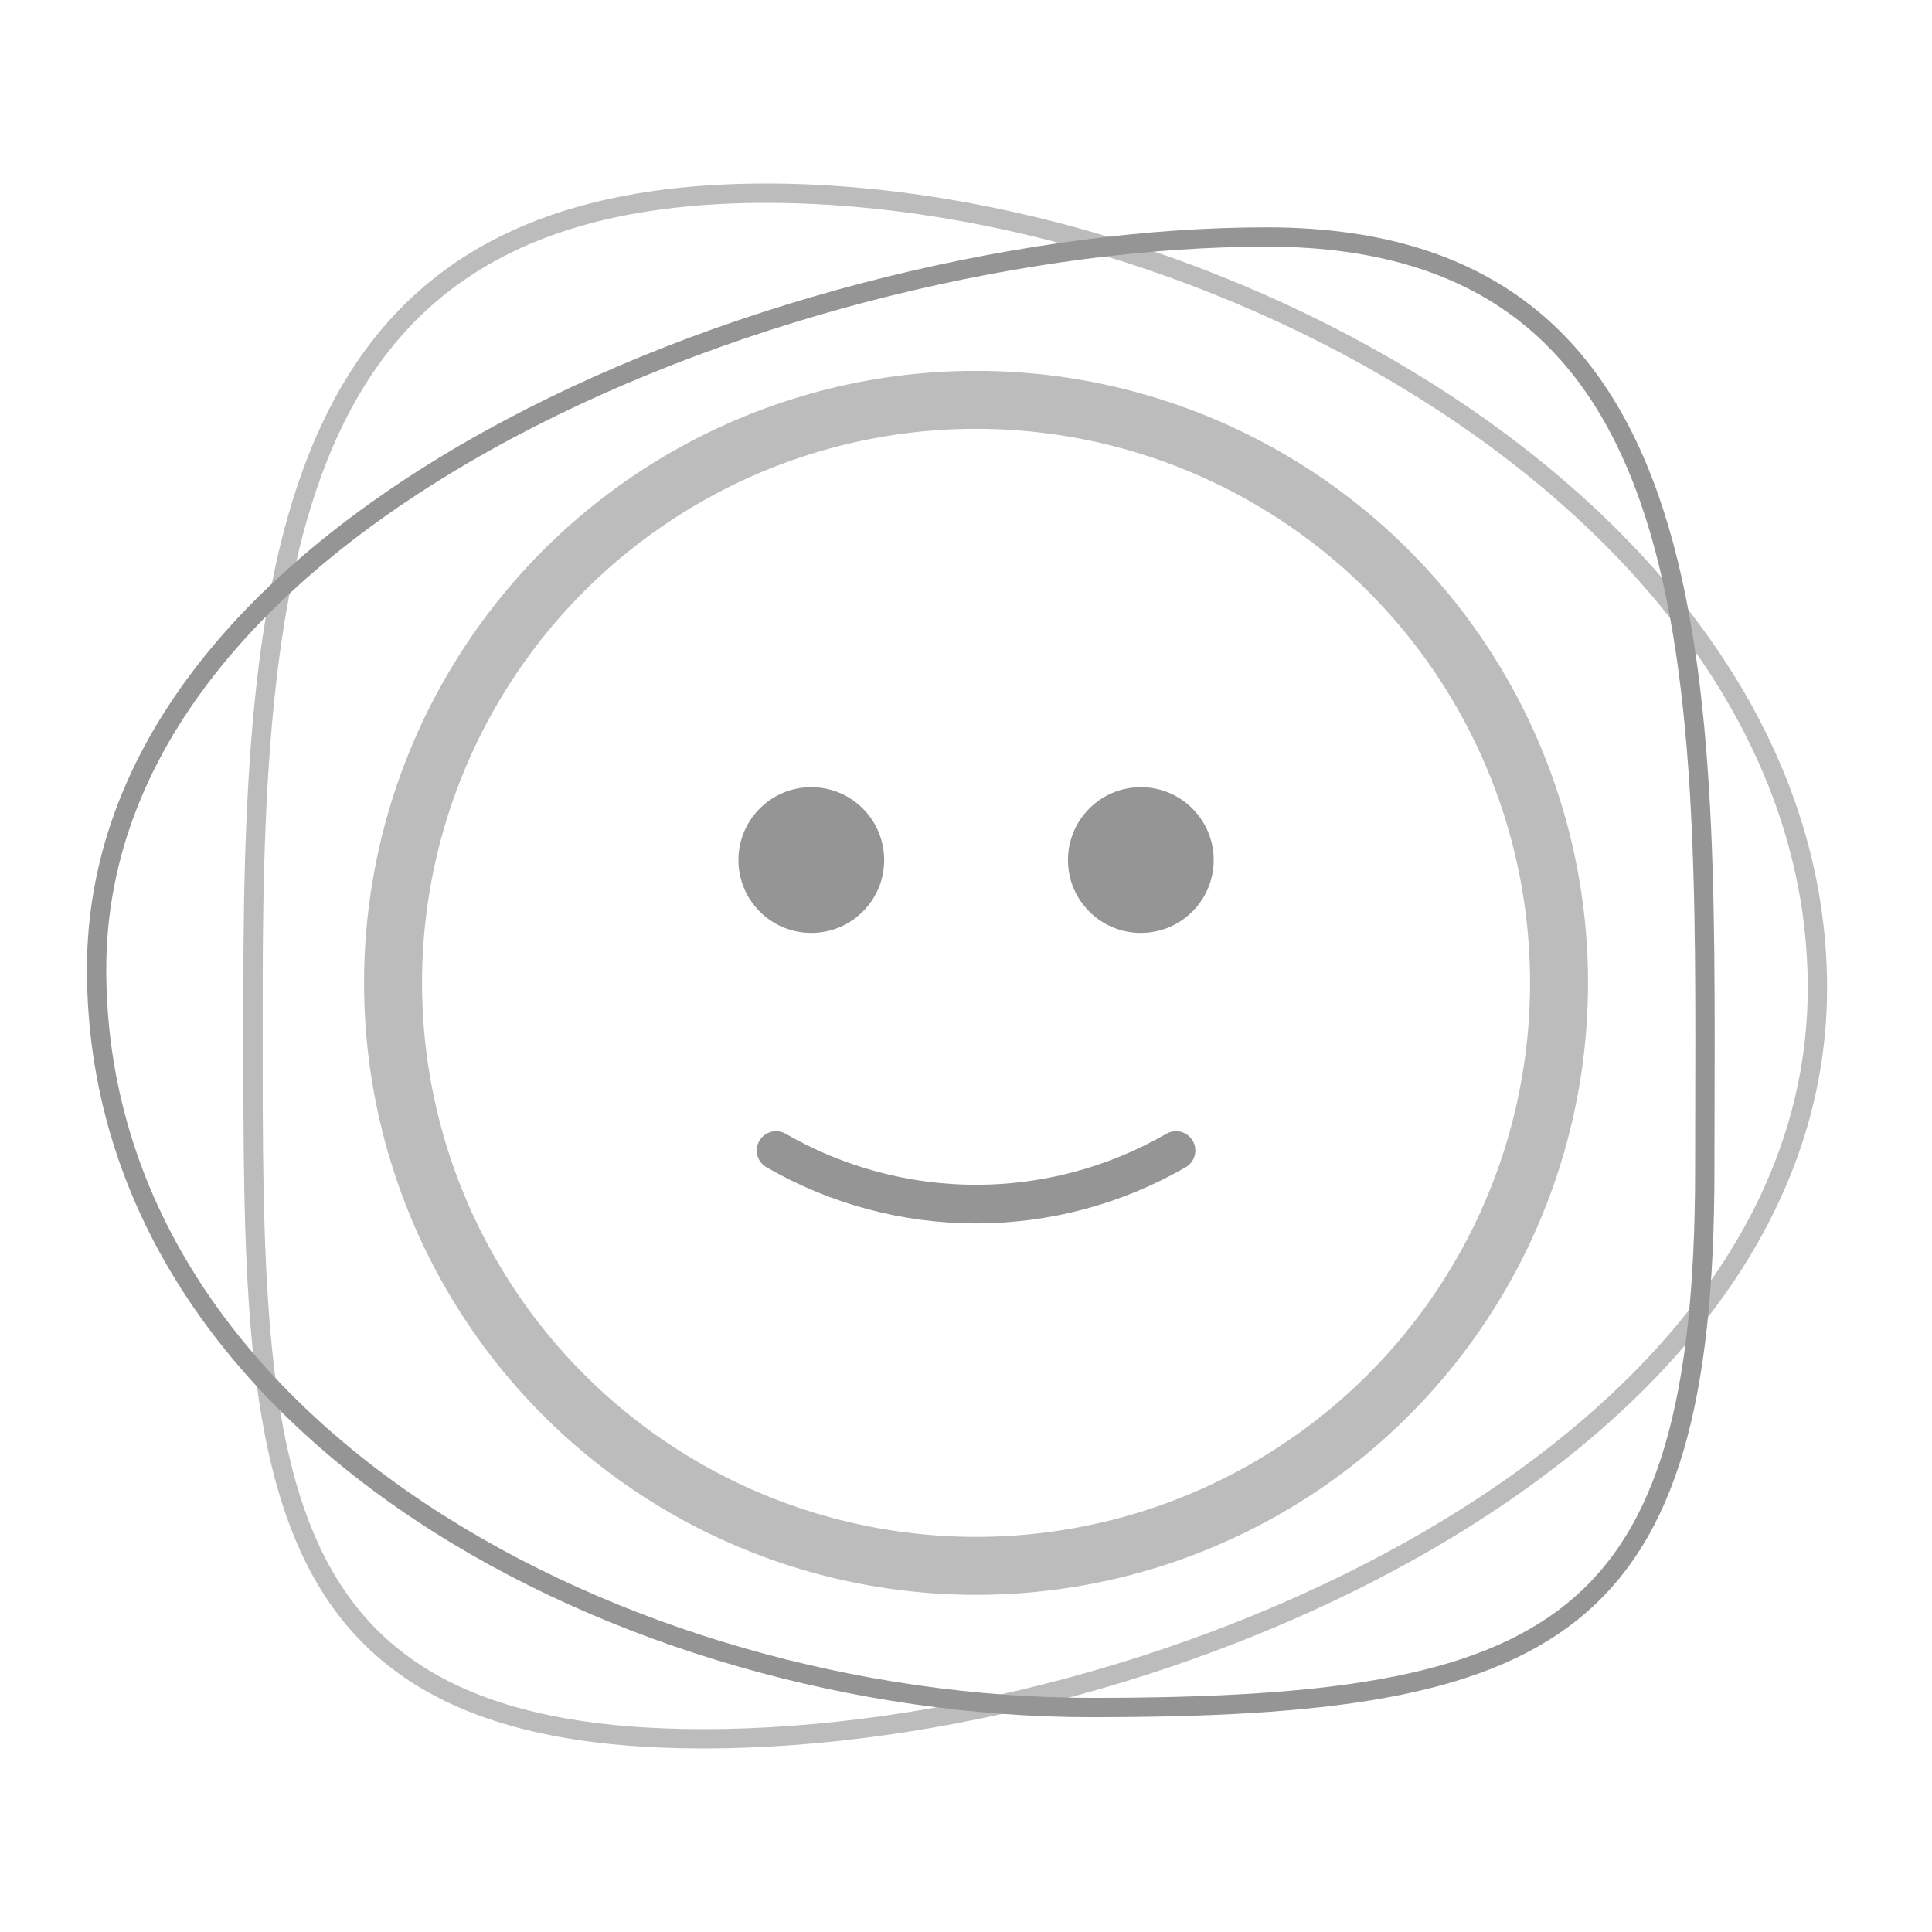 <svg width="100" height="100" viewBox="0 0 100 100" fill="none" xmlns="http://www.w3.org/2000/svg">
<circle cx="50.52" cy="50.872" r="30.176" stroke="#BCBCBC" stroke-width="3"/>
<path d="M94.069 51.134C94.069 75.091 60.374 90 36.417 90C12.46 90 13.097 75.091 13.097 51.134C13.097 27.176 15.698 10 39.656 10C63.613 10 94.069 27.176 94.069 51.134Z" stroke="#BCBCBC"/>
<path d="M88.239 60.526C88.239 84.484 80.455 88.381 56.498 88.381C32.541 88.381 5 74.119 5 50.162C5 26.205 41.609 12.267 65.567 12.267C89.524 12.267 88.239 36.569 88.239 60.526Z" stroke="#959595"/>
<path d="M45.764 44.517C45.764 46.6 44.075 48.288 41.992 48.288C39.908 48.288 38.22 46.6 38.22 44.517C38.22 42.433 39.908 40.744 41.992 40.744C44.075 40.744 45.764 42.433 45.764 44.517Z" fill="#959595"/>
<path d="M62.821 44.517C62.821 46.6 61.132 48.288 59.049 48.288C56.966 48.288 55.277 46.6 55.277 44.517C55.277 42.433 56.966 40.744 59.049 40.744C61.132 40.744 62.821 42.433 62.821 44.517Z" fill="#959595"/>
<path d="M40.169 59.55C43.316 61.367 46.886 62.324 50.52 62.324C54.154 62.324 57.724 61.367 60.871 59.55" stroke="#959595" stroke-width="2" stroke-linecap="round"/>
</svg>

